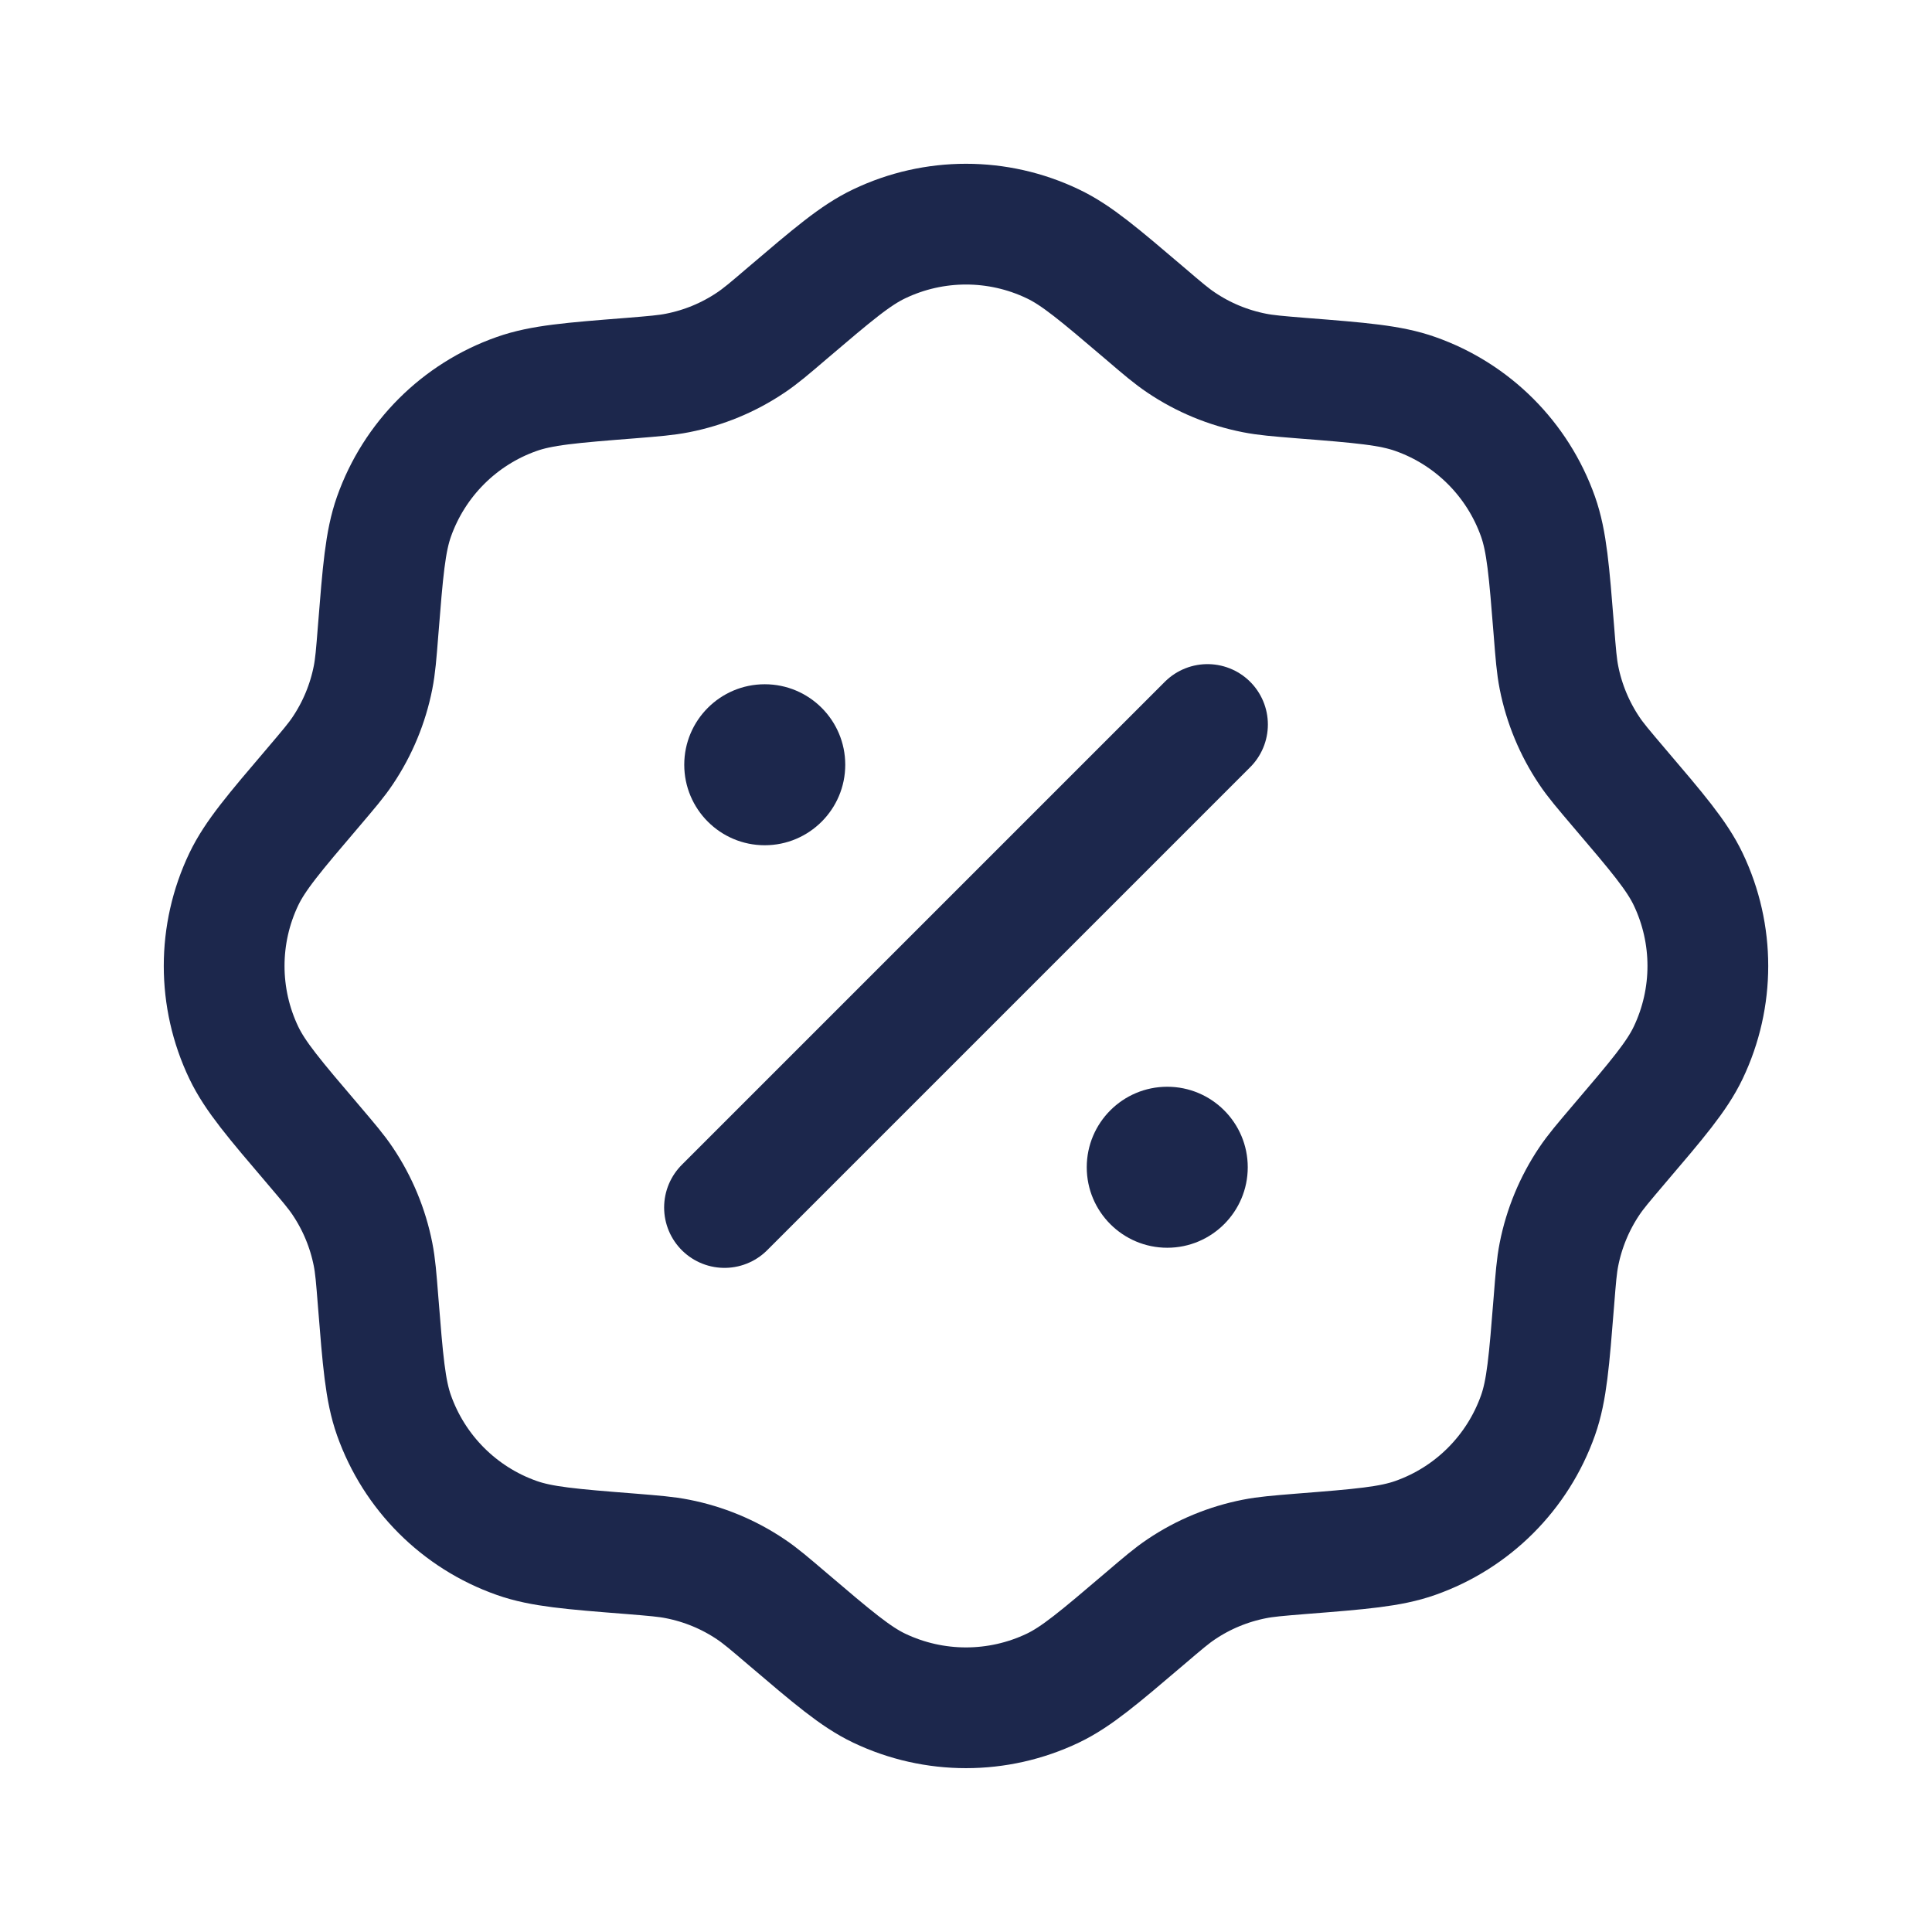<svg width="24" height="24" viewBox="0 0 24 24" fill="none" xmlns="http://www.w3.org/2000/svg">
<path d="M9.781 3.89C10.345 3.41 10.627 3.169 10.922 3.029C11.604 2.703 12.396 2.703 13.078 3.029C13.373 3.169 13.655 3.41 14.219 3.89C14.443 4.082 14.555 4.177 14.675 4.257C14.95 4.442 15.258 4.569 15.583 4.633C15.724 4.661 15.871 4.673 16.165 4.697C16.904 4.755 17.273 4.785 17.581 4.894C18.294 5.145 18.854 5.706 19.106 6.418C19.215 6.727 19.244 7.096 19.303 7.834C19.326 8.128 19.338 8.275 19.366 8.417C19.43 8.741 19.558 9.05 19.742 9.324C19.822 9.444 19.918 9.556 20.109 9.781C20.59 10.345 20.83 10.627 20.971 10.921C21.297 11.603 21.297 12.396 20.971 13.078C20.83 13.372 20.59 13.654 20.109 14.218C19.918 14.443 19.822 14.555 19.742 14.675C19.558 14.949 19.43 15.258 19.366 15.582C19.338 15.724 19.326 15.871 19.303 16.165C19.244 16.903 19.215 17.273 19.106 17.581C18.854 18.293 18.294 18.854 17.581 19.105C17.273 19.214 16.904 19.244 16.165 19.302C15.871 19.326 15.724 19.338 15.583 19.366C15.258 19.43 14.95 19.557 14.675 19.742C14.555 19.822 14.443 19.918 14.219 20.109C13.655 20.589 13.373 20.83 13.078 20.971C12.396 21.296 11.604 21.296 10.922 20.971C10.627 20.83 10.345 20.589 9.781 20.109C9.557 19.918 9.445 19.822 9.325 19.742C9.05 19.557 8.742 19.43 8.417 19.366C8.276 19.338 8.129 19.326 7.835 19.302C7.096 19.244 6.727 19.214 6.419 19.105C5.706 18.854 5.146 18.293 4.894 17.581C4.785 17.273 4.756 16.903 4.697 16.165C4.674 15.871 4.662 15.724 4.634 15.582C4.57 15.258 4.442 14.949 4.258 14.675C4.178 14.555 4.082 14.443 3.891 14.218C3.41 13.654 3.17 13.372 3.029 13.078C2.703 12.396 2.703 11.603 3.029 10.921C3.17 10.627 3.41 10.345 3.891 9.781C4.082 9.556 4.178 9.444 4.258 9.324C4.442 9.05 4.57 8.741 4.634 8.417C4.662 8.275 4.674 8.128 4.697 7.834C4.756 7.096 4.785 6.727 4.894 6.418C5.146 5.706 5.706 5.145 6.419 4.894C6.727 4.785 7.096 4.755 7.835 4.697C8.129 4.673 8.276 4.661 8.417 4.633C8.742 4.569 9.05 4.442 9.325 4.257C9.445 4.177 9.557 4.082 9.781 3.89Z" stroke="#1C274C" stroke-width="1.5"/>
<path d="M9 15L15 9" stroke="#1C274C" stroke-width="1.5" stroke-linecap="round"/>
<path d="M15.5 14.5C15.5 15.052 15.052 15.5 14.5 15.5C13.948 15.5 13.5 15.052 13.5 14.5C13.5 13.948 13.948 13.5 14.5 13.5C15.052 13.5 15.5 13.948 15.5 14.5Z" fill="#1C274C"/>
<path d="M10.5 9.5C10.5 10.052 10.052 10.5 9.5 10.5C8.948 10.5 8.5 10.052 8.5 9.5C8.5 8.948 8.948 8.5 9.5 8.5C10.052 8.5 10.5 8.948 10.5 9.5Z" fill="#1C274C"/>
</svg>
